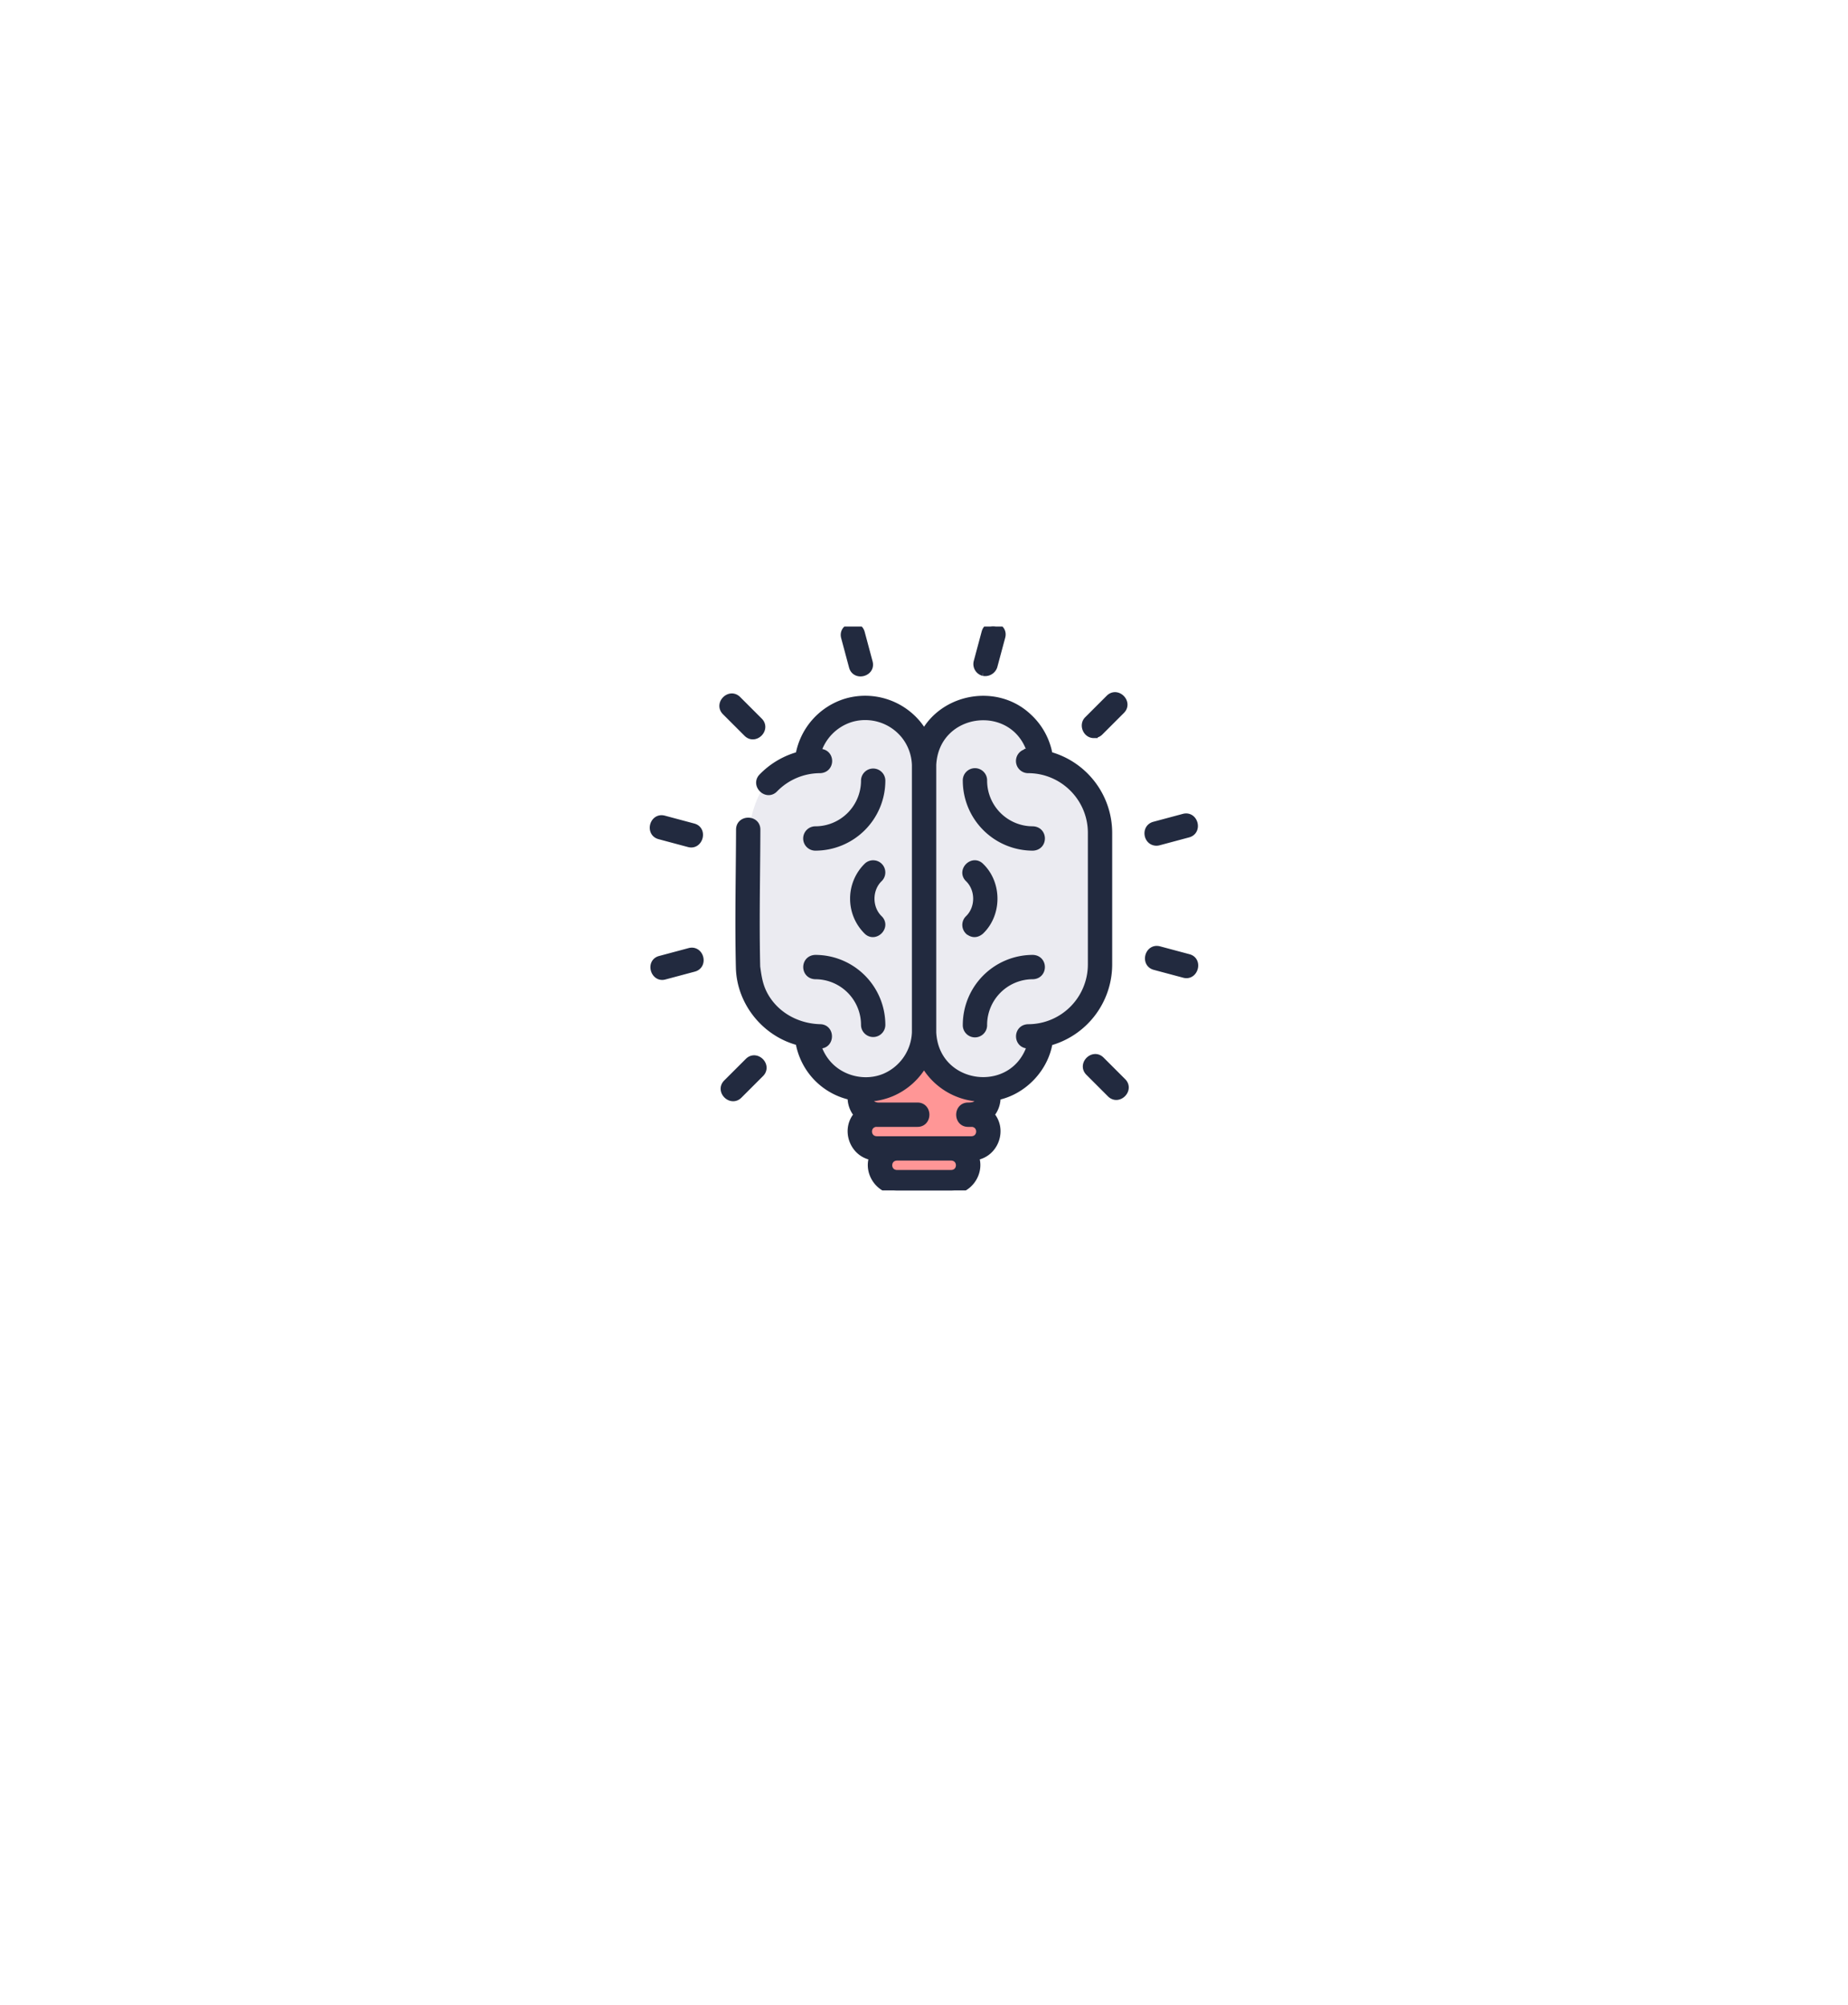 <svg width="118" height="128" fill="none" xmlns="http://www.w3.org/2000/svg"><g filter="url(#filter0_d_14_14066)"><path d="M54 15.887a10 10 0 0110 0l28.971 16.726a10 10 0 015 8.66v33.453a10 10 0 01-5 8.66L64 100.114a9.997 9.997 0 01-10 0L25.029 83.387a10 10 0 01-5-8.66V41.273a10 10 0 015-8.66L54 15.887z" fill="#fff"/></g><g clip-path="url(#clip0_14_14066)"><path d="M63 70l-3.5-2.5-.5-.5-2 2-2 1v3l1 .5.5 1.5h5v-1.5h1L63 72l-.5-1 .5-1z" fill="#FF9696"/><path d="M65 69c-.5.5-3 .5-3.5.5-.4 0-1.5-1.333-2-2L59 67l-.5 1-1.5 1-2 .5c-.333 0-1.2-.1-2-.5-1-.5-1-2.5-2-3s-2.5-2-3-3-.5-1.5-.5-5.5S48 51 49 50c.8-.8 2-1.333 2.5-1.5.167-.5.6-1.6 1-2C53 46 54 45 55 45c.8 0 2 .667 2.5 1l1.5 1.5 1.5-1.5c.5-.167 1.7-.6 2.5-1s2 .833 2.5 1.5c.333.667 1.3 2.1 2.5 2.5 1.2.4 1.833 1.833 2 2.5V61c0 1 0 1.5-.5 3-.4 1.2-2.167 1.833-3 2-.333.833-1.1 2.6-1.5 3z" fill="#D9D8E4" fill-opacity=".5"/><path d="M47.718 46.8c.481.48 1.226-.265.744-.746l-1.378-1.377c-.482-.481-1.226.264-.744.746l1.377 1.376zm-5.602 6.534l1.882.504c.636.17.924-.844.273-1.018l-1.882-.504c-.658-.176-.93.841-.273 1.018zm1.914 7.438l-1.883.504c-.65.173-.357 1.186.273 1.017l1.882-.503c.658-.176.385-1.194-.273-1.018zm3.77 7.008l-1.378 1.376c-.482.482.263 1.227.744.746l1.378-1.377c.482-.481-.263-1.227-.744-.745zm22.491-.082c-.481-.482-1.226.264-.744.745l1.377 1.377c.482.481 1.227-.264.745-.746l-1.378-1.376zm5.601-6.535l-1.882-.503c-.658-.177-.93.841-.273 1.018l1.883.503c.634.17.923-.843.272-1.018zm-2.048-7.42c.045 0 .09-.006.136-.018l1.883-.504c.658-.176.385-1.194-.273-1.018l-1.882.504c-.59.158-.453 1.036.136 1.036zm-4.006-6.872c.135 0 .27-.05.373-.154l1.377-1.376c.482-.482-.262-1.227-.744-.746l-1.378 1.377c-.313.313-.07.9.372.9zm-7.045-3.968a.56.56 0 00.645-.372l.505-1.88c.176-.658-.842-.931-1.018-.273l-.505 1.88a.527.527 0 00.373.645zm-8.335-.342c.174.647 1.195.387 1.018-.273l-.504-1.88c-.177-.658-1.194-.385-1.018.273l.504 1.88zM70.766 53.17a5.123 5.123 0 00-3.798-4.94 4.26 4.26 0 00-1.33-2.444c-2.006-1.888-5.377-1.276-6.632 1.094a4.228 4.228 0 00-.395-.595 4.313 4.313 0 00-4.579-1.441 4.311 4.311 0 00-2.989 3.388 5.143 5.143 0 00-2.362 1.387c-.473.489.282 1.224.757.733a4.087 4.087 0 012.924-1.24c.697-.024.697-1.03 0-1.054h-.2a3.25 3.25 0 012.172-2.205 3.251 3.251 0 013.451 1.087 3.22 3.22 0 01.693 1.897v17.074a3.255 3.255 0 01-1.985 2.876c-1.2.498-2.658.192-3.559-.746a3.227 3.227 0 01-.773-1.348h.2c.674 0 .687-1.037.014-1.054-1.588-.04-2.985-.888-3.647-2.212-.279-.557-.354-1.096-.437-1.704-.048-2.051-.028-4.116-.009-6.114.009-.863.017-1.755.02-2.644.003-.681-1.05-.684-1.053-.004-.01 2.96-.082 5.82-.011 8.818.055 2.208 1.644 4.18 3.803 4.725a4.284 4.284 0 001.133 2.267 4.278 4.278 0 002.198 1.216c-.02.431.125.857.415 1.177-.868.94-.287 2.511.98 2.667-.403 1.016.403 2.19 1.502 2.169h3.473c1.098.022 1.905-1.153 1.502-2.17 1.267-.155 1.847-1.727.98-2.666.288-.319.433-.742.415-1.17 1.677-.332 3.07-1.783 3.329-3.473a5.123 5.123 0 003.798-4.94v-8.41h0zM60.742 74.947h-3.473c-.72-.025-.733-1.056-.017-1.101h3.506c.717.045.703 1.077-.016 1.1zm1.292-2.155h-6.057c-.697-.021-.742-1.012-.054-1.1l.054.002h2.607c.681 0 .681-1.054 0-1.054h-2.546c-.332-.039-.555-.212-.612-.56a4.224 4.224 0 001.471-.319 4.295 4.295 0 002.104-1.898 4.28 4.28 0 003.584 2.22c-.084.46-.35.556-.77.557-.68 0-.68 1.054 0 1.054.091 0 .183.002.273-.001.688.088.643 1.078-.054 1.099zm7.679-11.211a4.066 4.066 0 01-4.064 4.059c-.697.023-.697 1.03 0 1.053h.203c-1.04 3.503-6.144 2.888-6.32-.781V48.838c.178-3.67 5.281-4.28 6.32-.78h-.203a.527.527 0 100 1.054c2.24 0 4.064 1.82 4.064 4.058v8.41z" fill="#222A3F" stroke="#222A3F" stroke-width=".5"/><path d="M65.947 61.214a4.223 4.223 0 00-4.22 4.216.527.527 0 101.053 0 3.168 3.168 0 013.167-3.162c.696-.023.698-1.03 0-1.054zm-13.885 1.054a3.168 3.168 0 013.166 3.162.527.527 0 101.054 0 4.223 4.223 0 00-4.22-4.216c-.697.024-.698 1.03 0 1.054zm3.693-12.952a.527.527 0 00-.527.527 3.168 3.168 0 01-3.166 3.162.527.527 0 100 1.054 4.223 4.223 0 004.22-4.216.527.527 0 00-.527-.527zm10.192 3.689a3.168 3.168 0 01-3.167-3.162.527.527 0 10-1.053 0 4.223 4.223 0 004.22 4.216c.697-.024.698-1.03 0-1.054zm-9.821 2.322a.527.527 0 00-.745 0 2.877 2.877 0 00-.85 2.048c0 .774.302 1.501.85 2.049.482.481 1.227-.264.745-.746-.716-.687-.716-1.919 0-2.606a.527.527 0 000-.745zm5.725 4.097c.248.206.497.206.745 0 1.126-1.08 1.126-3.018 0-4.097-.482-.482-1.227.264-.745.745.717.687.717 1.92 0 2.606a.527.527 0 000 .746z" fill="#222A3F" stroke="#222A3F" stroke-width=".5"/></g><defs><clipPath id="clip0_14_14066"><path fill="#fff" transform="translate(41 40)" d="M0 0h36v36H0z"/></clipPath><filter id="filter0_d_14_14066" x=".027" y=".547" width="117.945" height="126.906" filterUnits="userSpaceOnUse" color-interpolation-filters="sRGB"><feFlood flood-opacity="0" result="BackgroundImageFix"/><feColorMatrix in="SourceAlpha" values="0 0 0 0 0 0 0 0 0 0 0 0 0 0 0 0 0 0 127 0" result="hardAlpha"/><feOffset dy="6"/><feGaussianBlur stdDeviation="10"/><feColorMatrix values="0 0 0 0 0.238 0 0 0 0 0.274 0 0 0 0 0.463 0 0 0 0.08 0"/><feBlend in2="BackgroundImageFix" result="effect1_dropShadow_14_14066"/><feBlend in="SourceGraphic" in2="effect1_dropShadow_14_14066" result="shape"/></filter></defs></svg>